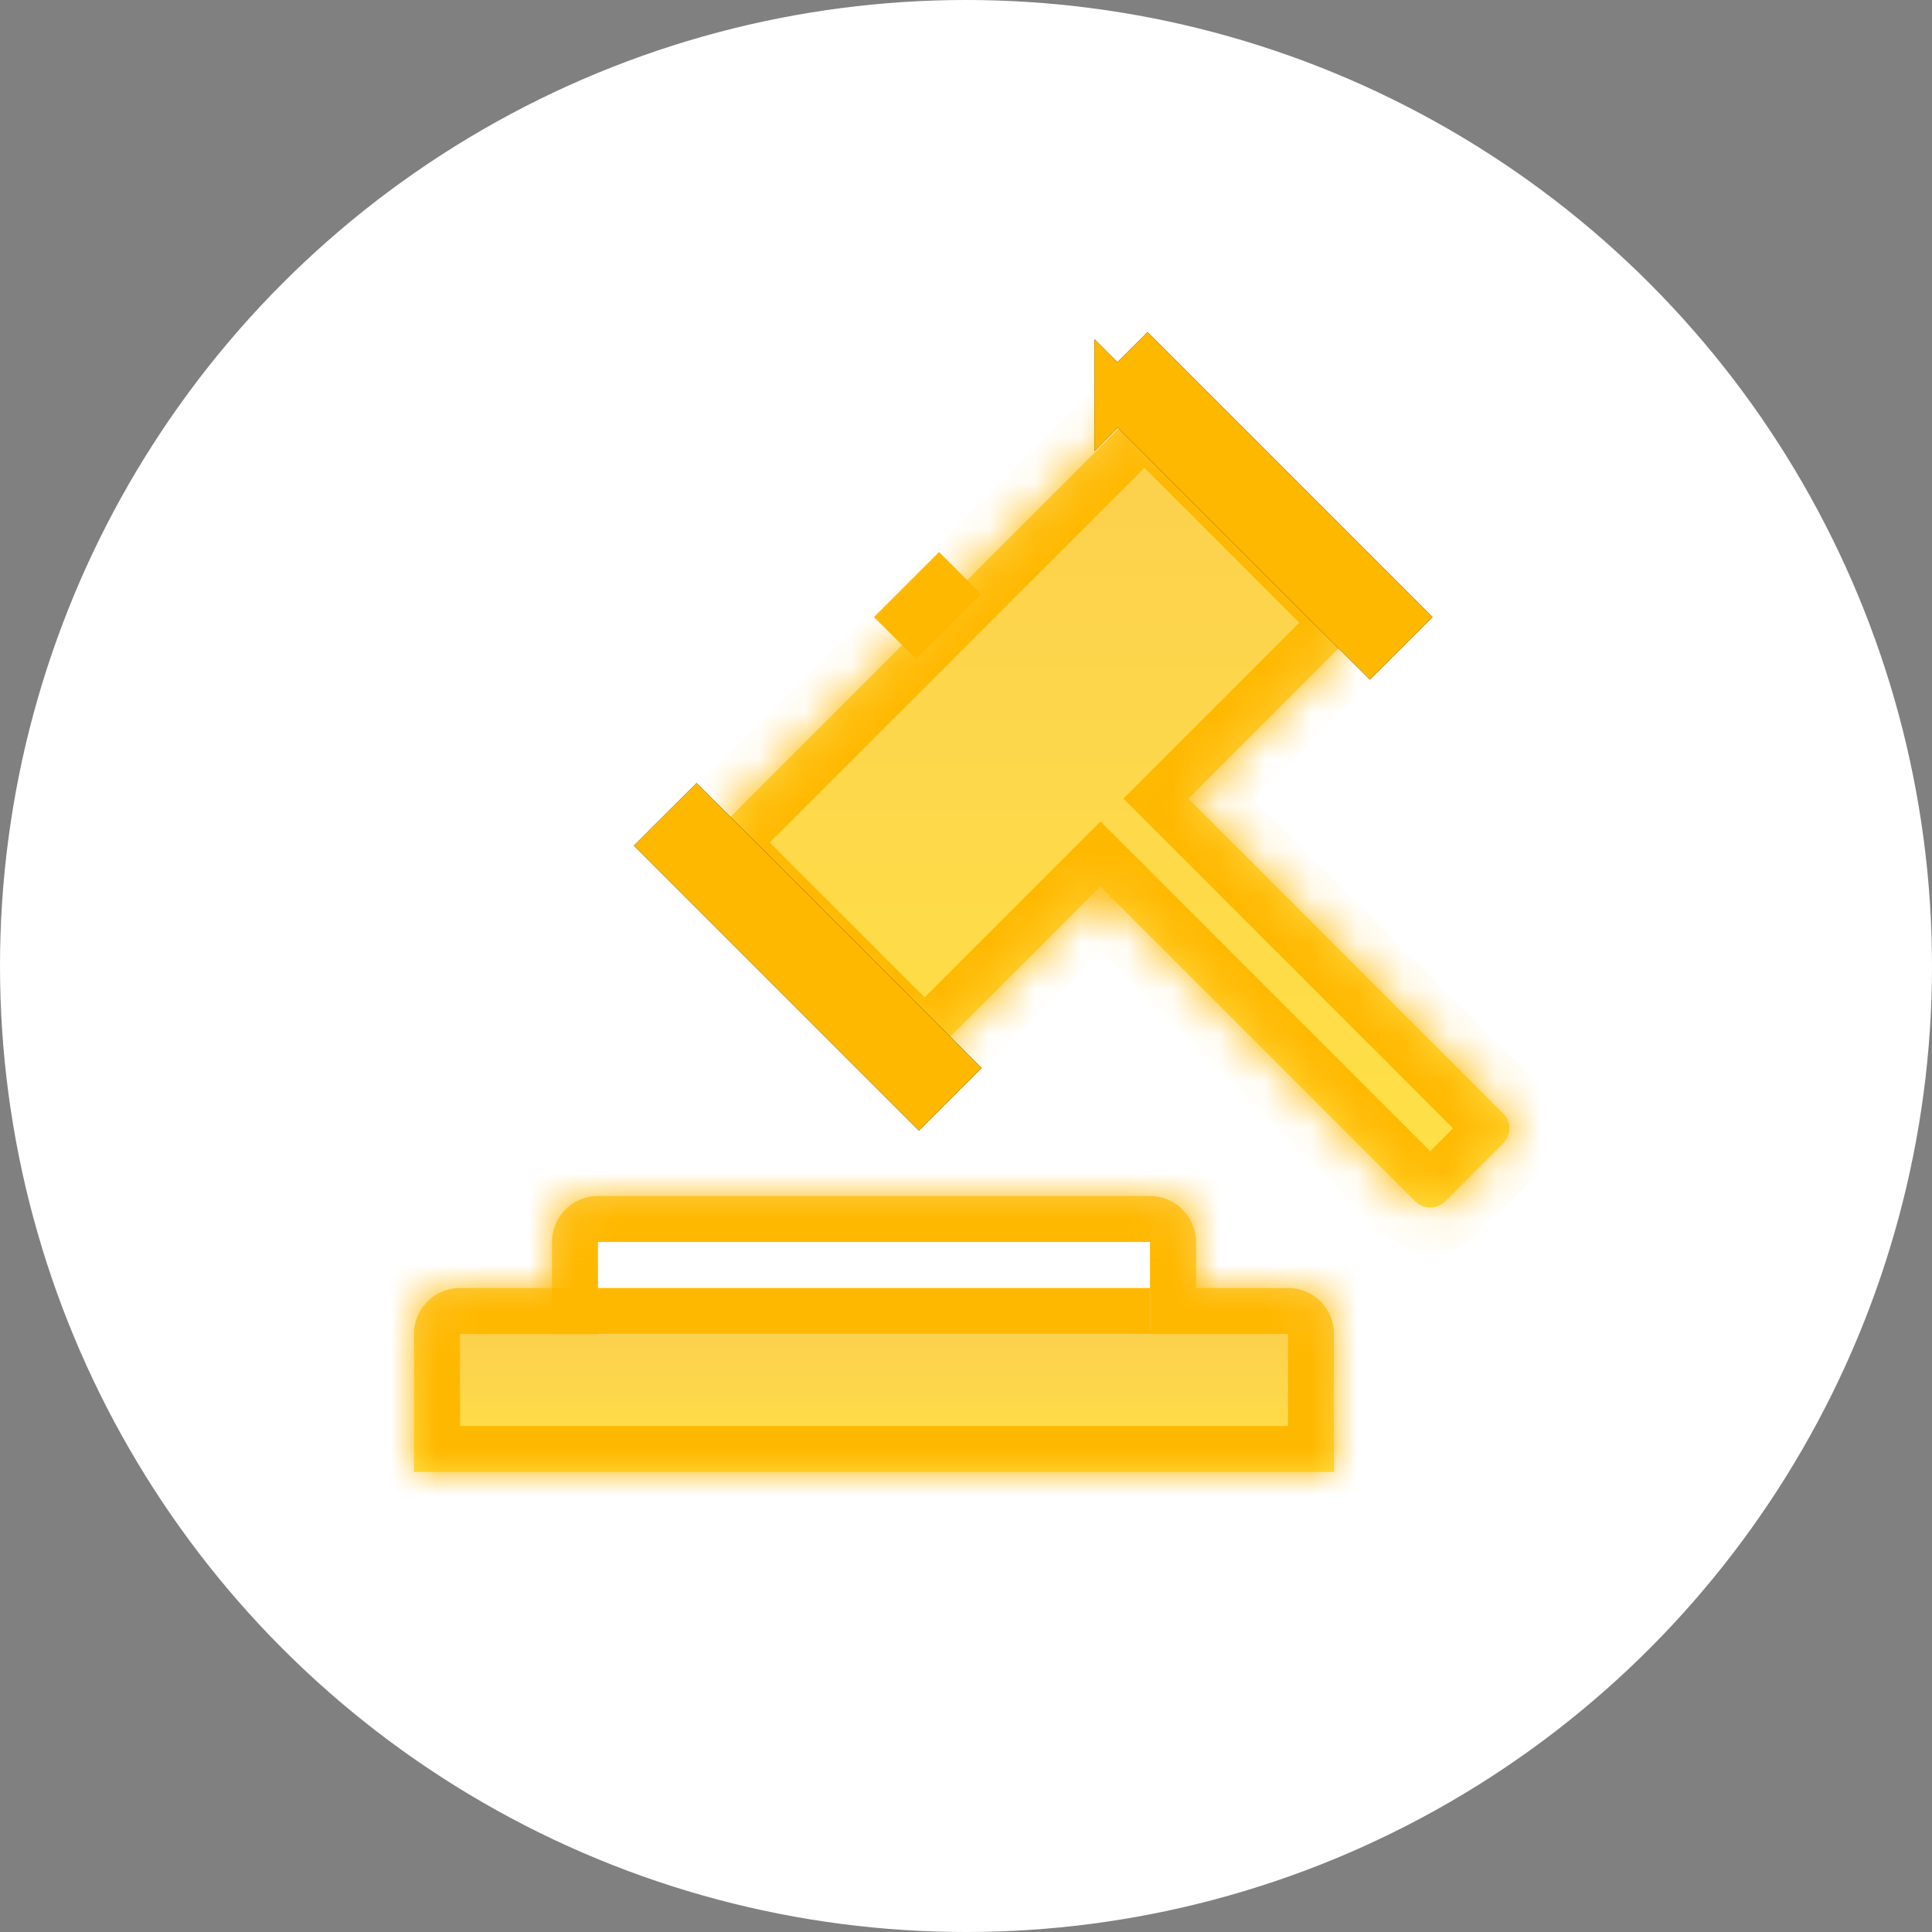 <svg width="42" height="42" fill="none" xmlns="http://www.w3.org/2000/svg"><rect width="100%" height="100%" fill="#808080" stroke="none"/><circle cx="21" cy="21" r="21" fill="#fff"/><mask id="a" fill="#fff"><path fill-rule="evenodd" clip-rule="evenodd" d="M13 26a1 1 0 00-1 1v1h-2a1 1 0 00-1 1v3h20v-3a1 1 0 00-1-1h-2v-1a1 1 0 00-1-1H13z"/></mask><path fill-rule="evenodd" clip-rule="evenodd" d="M13 26a1 1 0 00-1 1v1h-2a1 1 0 00-1 1v3h20v-3a1 1 0 00-1-1h-2v-1a1 1 0 00-1-1H13z" fill="url(#paint0_linear)"/><path d="M12 28v1h1v-1h-1zm-3 4H8v1h1v-1zm20 0v1h1v-1h-1zm-3-4h-1v1h1v-1zm-13-1v-2a2 2 0 00-2 2h2zm0 1v-1h-2v1h2zm-3 1h2v-2h-2v2zm0 0v-2a2 2 0 00-2 2h2zm0 3v-3H8v3h2zm19-1H9v2h20v-2zm-1-2v3h2v-3h-2zm0 0h2a2 2 0 00-2-2v2zm-2 0h2v-2h-2v2zm-1-2v1h2v-1h-2zm0 0h2a2 2 0 00-2-2v2zm-12 0h12v-2H13v2z" fill="#FFB800" mask="url(#a)"/><mask id="b" fill="#fff"><path d="M32.67 24.864l-1.243 1.243a.462.462 0 01-.67 0l-6.834-6.835-3.489 3.49a.462.462 0 01-.669 0l-4.11-4.111a.462.462 0 010-.67l8.89-8.889a.462.462 0 01.668 0l4.11 4.11a.462.462 0 010 .67l-3.488 3.489 6.834 6.834a.462.462 0 010 .67z"/></mask><path d="M32.67 24.864l-1.243 1.243a.462.462 0 01-.67 0l-6.834-6.835-3.489 3.49a.462.462 0 01-.669 0l-4.11-4.111a.462.462 0 010-.67l8.89-8.889a.462.462 0 01.668 0l4.11 4.11a.462.462 0 010 .67l-3.488 3.489 6.834 6.834a.462.462 0 010 .67z" fill="url(#paint1_linear)"/><path d="M32.67 24.864l-.708-.707.707.707zm-1.243 1.243l.707.707-.707-.707zm-.67 0l-.707.707.707-.707zm-6.834-6.835l-.707-.707.707-.707.707.707-.707.707zm-3.489 3.49l-.707-.708.707.707zm-.669 0l.707-.708-.707.707zm-4.11-4.111l-.707.707.707-.707zm0-.67l-.707-.706.707.707zm8.89-8.889l.706.707-.707-.707zm.668 0l-.707.707.707-.707zm4.11 4.11l.708-.707-.707.708zm0 .67l.708.707-.707-.707zm-3.488 3.489l-.707.707-.707-.707.707-.707.707.707zm6.834 6.834l.707-.707-.707.707zm.707 1.376l-1.242 1.243-1.415-1.414 1.243-1.243 1.414 1.414zm-1.242 1.243a1.462 1.462 0 01-2.084 0l1.415-1.414a.53.53 0 00-.373-.15.529.529 0 00-.372.15l1.414 1.414zm-2.084 0l-6.834-6.835 1.414-1.414 6.835 6.835-1.415 1.414zm-5.42-6.835l-3.489 3.49-1.414-1.415 3.489-3.489 1.414 1.414zm-3.489 3.49a1.462 1.462 0 01-2.083 0l1.414-1.415a.529.529 0 00-.372-.15.529.529 0 00-.373.15l1.414 1.414zm-2.083 0l-4.11-4.11 1.414-1.415 4.11 4.11-1.414 1.414zm-4.11-4.11a1.462 1.462 0 010-2.084l1.414 1.414a.529.529 0 00.15-.373.529.529 0 00-.15-.372l-1.414 1.414zm0-2.084l8.89-8.89L25.25 9.8l-8.89 8.89-1.413-1.414zm8.89-8.89a1.462 1.462 0 012.082 0L24.506 9.8a.53.53 0 00.373.15.529.529 0 00.372-.15l-1.414-1.414zm2.082 0l4.11 4.11-1.413 1.415-4.11-4.11 1.413-1.415zm4.11 4.11a1.462 1.462 0 010 2.084l-1.413-1.414a.529.529 0 00-.15.372.53.53 0 00.15.373l1.414-1.415zm0 2.084l-3.488 3.489-1.414-1.415 3.489-3.488 1.414 1.414zm-3.488 2.075l6.834 6.834-1.414 1.414-6.834-6.834 1.414-1.415zm6.834 6.834a1.462 1.462 0 010 2.083l-1.414-1.414a.529.529 0 00-.15.373c0 .154.064.286.15.372l1.414-1.414z" fill="#FFB800" mask="url(#b)"/><path d="M24.292 8.58l.045-.046.342-.342.267-.266 5.488 5.488-.654.653-5.488-5.488z" fill="#C4C4C4"/><path d="M24.292 8.58l.045-.046.342-.342.267-.266 5.488 5.488-.654.653-5.488-5.488z" fill="url(#paint2_linear)"/><path d="M24.292 8.58l.045-.046.342-.342.267-.266 5.488 5.488-.654.653-5.488-5.488z" stroke="#000"/><path d="M24.292 8.58l.045-.046.342-.342.267-.266 5.488 5.488-.654.653-5.488-5.488z" stroke="#FFB800"/><path d="M14.488 18.383l.045-.045.342-.342.267-.266 5.488 5.488-.654.653-5.488-5.488z" fill="#C4C4C4"/><path d="M14.488 18.383l.045-.045.342-.342.267-.266 5.488 5.488-.654.653-5.488-5.488z" fill="url(#paint3_linear)"/><path d="M14.488 18.383l.045-.045.342-.342.267-.266 5.488 5.488-.654.653-5.488-5.488z" stroke="#000"/><path d="M14.488 18.383l.045-.045.342-.342.267-.266 5.488 5.488-.654.653-5.488-5.488z" stroke="#FFB800"/><path fill="#fff" d="M13 27h12v2H13z"/><path fill="#FFB800" d="M12 28h13v1H12zm7-14.586L20.414 12l.918.918-1.414 1.414z"/><defs><linearGradient id="paint0_linear" x1="19.688" y1="28.875" x2="19.688" y2="32.156" gradientUnits="userSpaceOnUse"><stop stop-color="#FCD04E"/><stop offset="1" stop-color="#FFE146"/></linearGradient><linearGradient id="paint1_linear" x1="24.162" y1="8.949" x2="24.162" y2="26.25" gradientUnits="userSpaceOnUse"><stop stop-color="#FCD04E"/><stop offset="1" stop-color="#FFE146"/></linearGradient><linearGradient id="paint2_linear" x1="24.266" y1="7.899" x2="30.461" y2="14.094" gradientUnits="userSpaceOnUse"><stop stop-color="#FCD04E"/><stop offset="1" stop-color="#FFE146"/></linearGradient><linearGradient id="paint3_linear" x1="14.462" y1="17.703" x2="20.657" y2="23.898" gradientUnits="userSpaceOnUse"><stop stop-color="#FCD04E"/><stop offset="1" stop-color="#FFE146"/></linearGradient></defs></svg>
